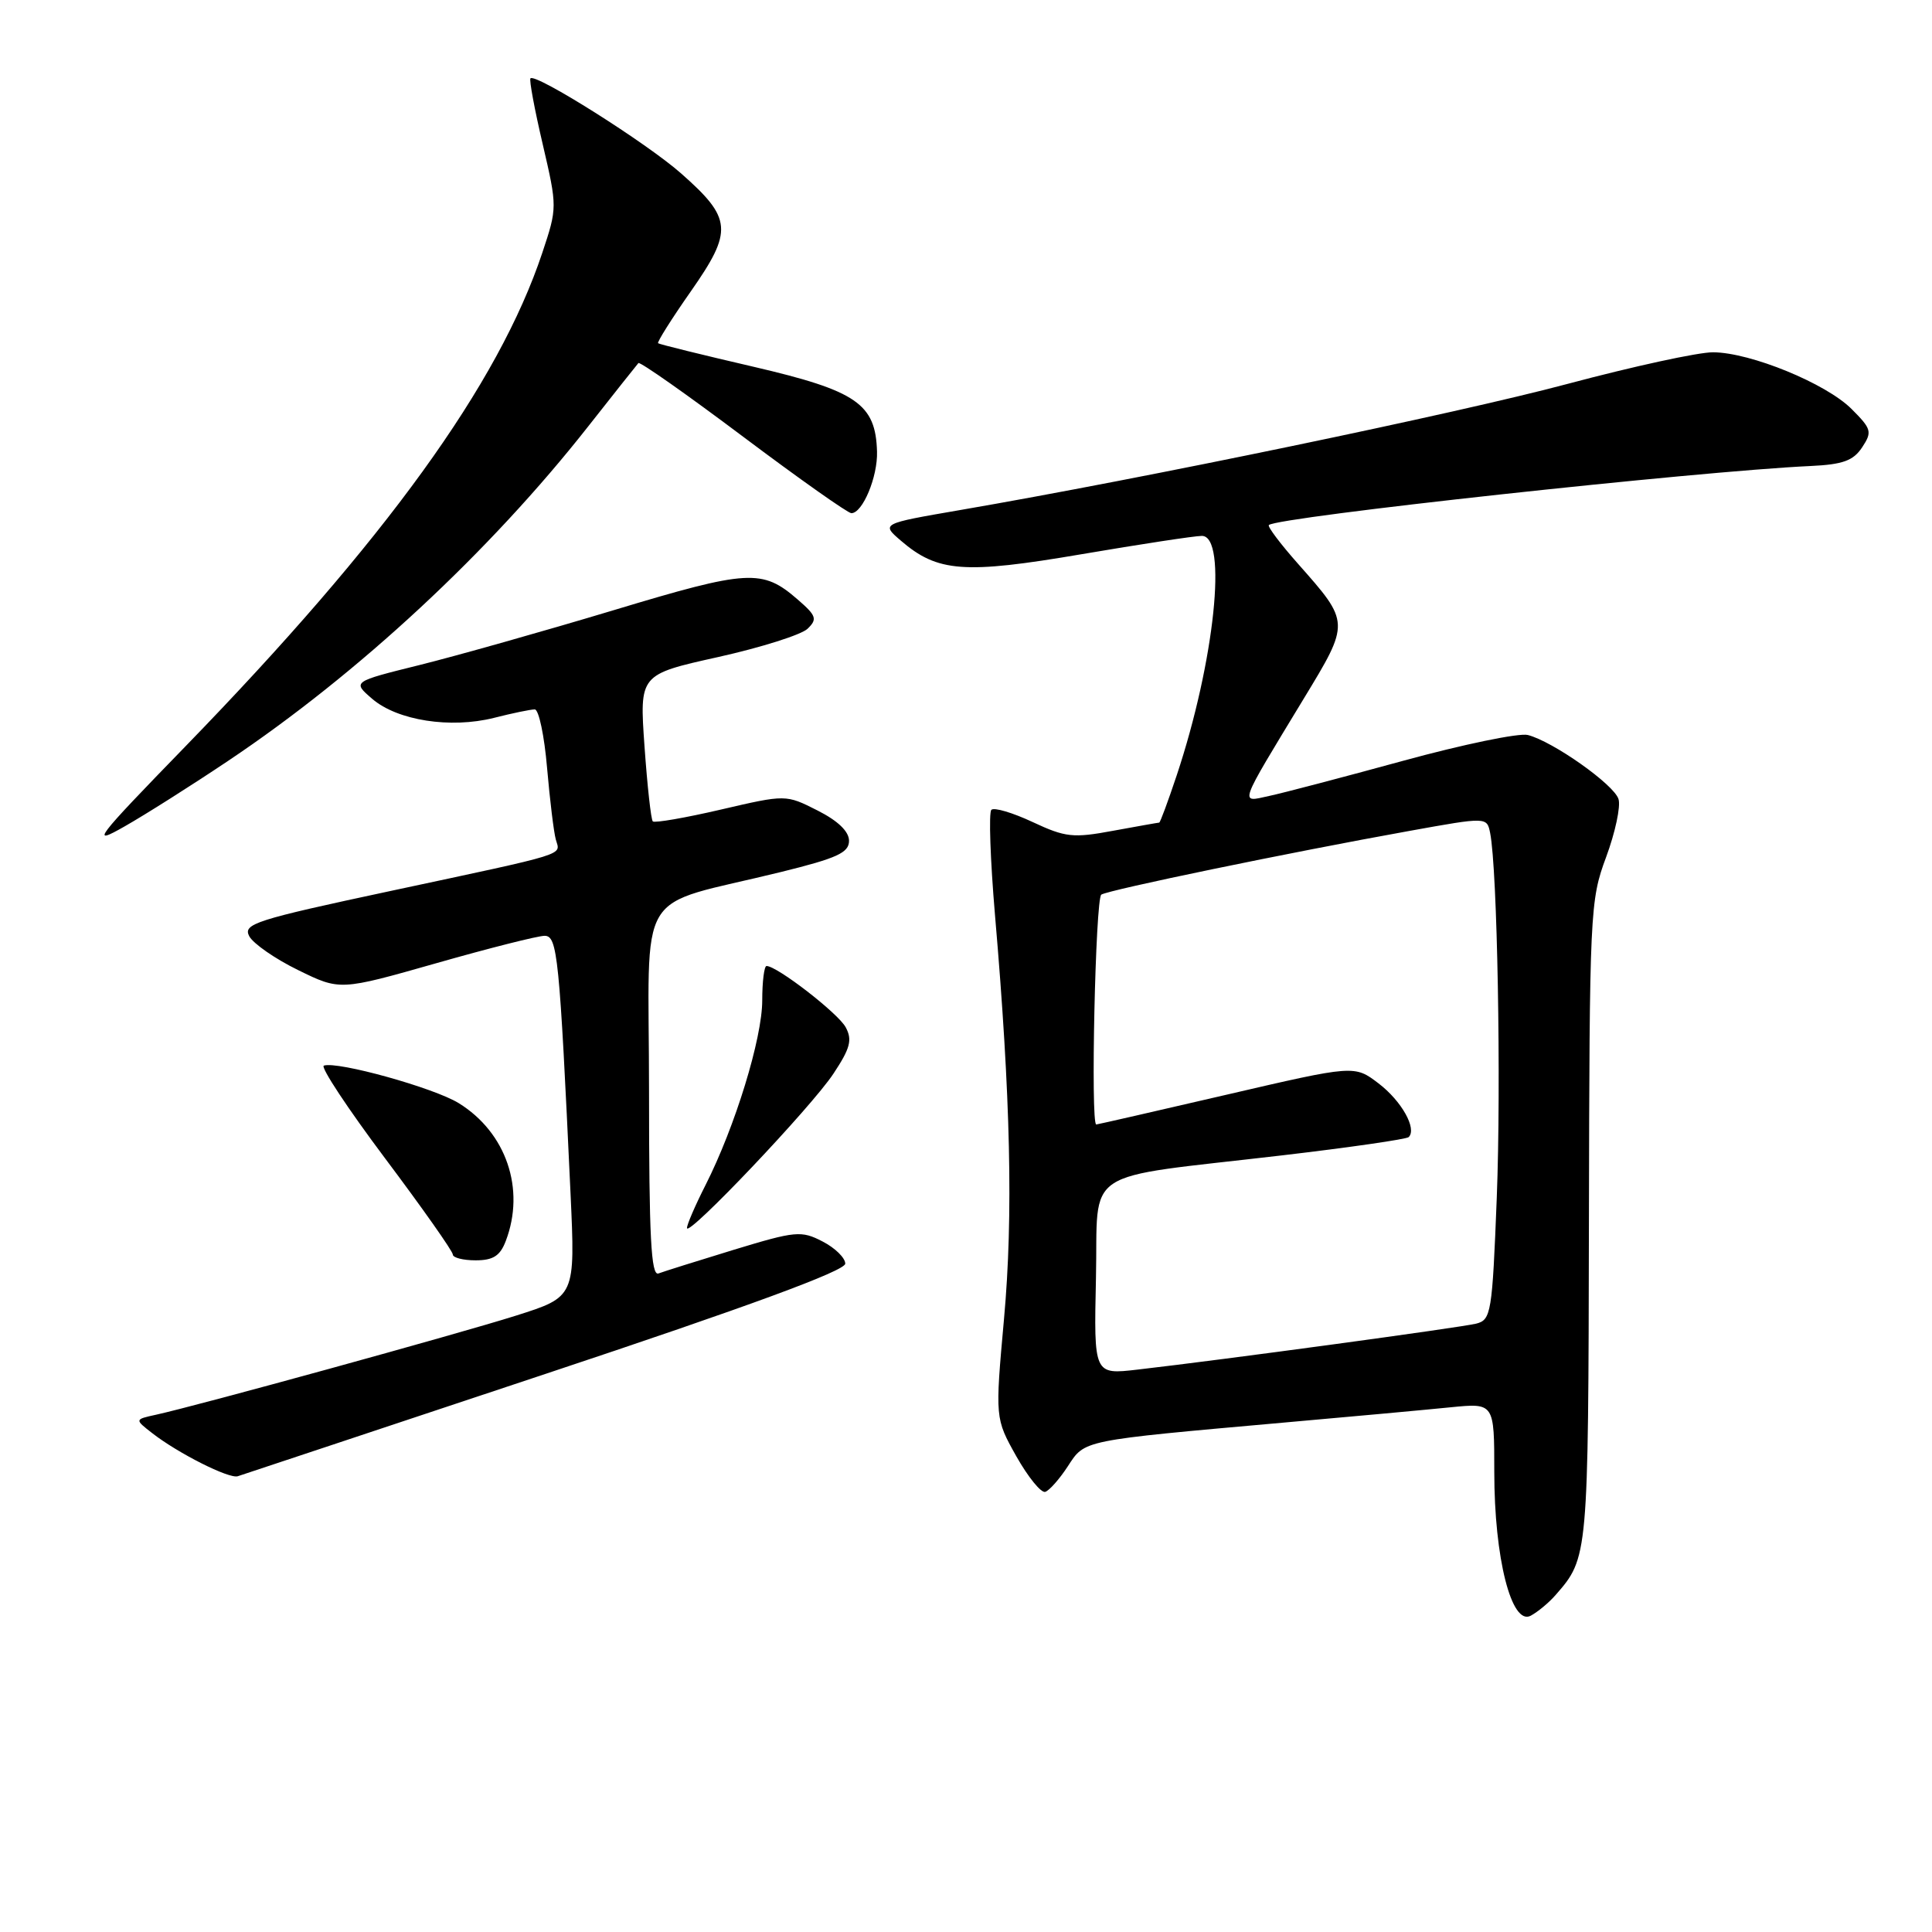 <?xml version="1.0" encoding="UTF-8" standalone="no"?>
<!DOCTYPE svg PUBLIC "-//W3C//DTD SVG 1.1//EN" "http://www.w3.org/Graphics/SVG/1.1/DTD/svg11.dtd" >
<svg xmlns="http://www.w3.org/2000/svg" xmlns:xlink="http://www.w3.org/1999/xlink" version="1.1" viewBox="0 0 256 256">
 <g >
 <path fill="currentColor"
d=" M 206.13 211.34 C 210.45 206.40 210.46 206.32 210.54 162.00 C 210.62 120.78 210.68 119.32 212.82 113.57 C 214.03 110.30 214.77 106.84 214.46 105.88 C 213.85 103.94 205.75 98.23 202.44 97.39 C 201.28 97.10 193.84 98.64 185.92 100.81 C 177.99 102.98 170.00 105.08 168.16 105.47 C 164.24 106.32 163.98 107.05 172.72 92.63 C 178.91 82.44 178.91 82.52 172.00 74.71 C 169.66 72.07 167.92 69.76 168.13 69.57 C 169.29 68.50 224.90 62.44 239.88 61.75 C 244.18 61.55 245.57 61.05 246.74 59.28 C 248.10 57.22 247.99 56.84 245.34 54.19 C 241.96 50.81 231.96 46.71 227.00 46.68 C 225.07 46.66 216.39 48.55 207.70 50.87 C 193.11 54.77 151.72 63.37 127.13 67.60 C 116.75 69.39 116.75 69.39 119.38 71.65 C 124.23 75.82 127.75 76.09 143.29 73.44 C 151.11 72.11 158.29 71.01 159.25 71.01 C 162.69 70.99 160.95 87.64 155.92 102.74 C 154.77 106.18 153.73 109.00 153.60 109.00 C 153.47 109.00 150.73 109.49 147.50 110.08 C 142.19 111.07 141.18 110.96 136.82 108.92 C 134.17 107.68 131.71 106.95 131.36 107.31 C 131.00 107.67 131.22 113.93 131.84 121.23 C 133.92 145.41 134.27 161.12 133.04 174.72 C 131.85 187.94 131.85 187.94 134.67 192.97 C 136.23 195.73 137.95 197.85 138.50 197.68 C 139.05 197.50 140.40 195.97 141.50 194.28 C 143.78 190.78 143.19 190.90 170.00 188.51 C 179.07 187.71 189.09 186.79 192.25 186.47 C 198.00 185.90 198.00 185.90 198.00 195.05 C 198.00 206.45 200.28 215.45 202.83 214.09 C 203.76 213.59 205.25 212.36 206.13 211.34 Z  M 72.25 182.06 C 99.19 173.10 112.00 168.39 112.00 167.44 C 112.00 166.68 110.65 165.35 108.99 164.50 C 106.17 163.04 105.43 163.11 97.24 165.60 C 92.43 167.07 87.94 168.48 87.25 168.74 C 86.27 169.11 86.00 163.89 86.00 144.65 C 86.00 116.74 83.80 120.40 103.50 115.54 C 110.92 113.71 112.50 112.99 112.50 111.41 C 112.50 110.17 111.03 108.76 108.32 107.39 C 104.13 105.27 104.13 105.27 95.53 107.27 C 90.81 108.37 86.74 109.07 86.50 108.84 C 86.26 108.60 85.77 104.12 85.40 98.89 C 84.73 89.38 84.73 89.38 95.12 87.07 C 100.83 85.80 106.17 84.11 107.00 83.32 C 108.33 82.04 108.18 81.59 105.70 79.44 C 101.00 75.36 99.20 75.46 81.29 80.86 C 72.05 83.64 60.49 86.90 55.59 88.12 C 46.68 90.33 46.68 90.33 49.32 92.60 C 52.65 95.47 59.70 96.57 65.46 95.12 C 67.89 94.50 70.32 94.00 70.86 94.00 C 71.39 94.00 72.13 97.49 72.49 101.75 C 72.86 106.01 73.38 110.29 73.65 111.25 C 74.24 113.39 75.73 112.93 51.79 118.05 C 33.78 121.90 32.16 122.42 33.03 124.06 C 33.56 125.04 36.48 127.07 39.52 128.55 C 45.05 131.26 45.05 131.26 57.81 127.63 C 64.82 125.63 71.28 124.00 72.16 124.00 C 73.87 124.00 74.13 126.62 75.60 158.17 C 76.23 171.84 76.23 171.84 68.33 174.34 C 60.60 176.78 26.27 186.23 20.67 187.46 C 17.83 188.08 17.83 188.08 20.17 189.90 C 23.58 192.56 30.34 195.97 31.50 195.61 C 32.05 195.43 50.39 189.34 72.25 182.06 Z  M 67.02 164.43 C 69.64 157.56 67.08 150.06 60.78 146.17 C 57.49 144.14 44.72 140.59 42.91 141.20 C 42.43 141.37 46.08 146.89 51.02 153.48 C 55.96 160.06 60.00 165.80 60.00 166.23 C 60.00 166.65 61.36 167.00 63.02 167.00 C 65.35 167.00 66.27 166.41 67.02 164.43 Z  M 110.44 142.26 C 112.66 138.91 112.96 137.79 112.06 136.12 C 111.08 134.28 102.97 128.00 101.57 128.00 C 101.26 128.00 101.00 130.06 101.00 132.57 C 101.00 137.58 97.40 149.31 93.49 157.02 C 92.12 159.72 91.01 162.29 91.03 162.72 C 91.07 164.01 107.52 146.69 110.44 142.26 Z  M 30.21 100.83 C 47.49 89.26 64.87 73.12 77.94 56.50 C 81.40 52.10 84.40 48.32 84.59 48.11 C 84.79 47.89 91.03 52.28 98.46 57.86 C 105.89 63.44 112.35 68.00 112.81 68.00 C 114.30 68.00 116.31 63.18 116.21 59.85 C 116.03 53.51 113.54 51.79 99.90 48.61 C 93.08 47.03 87.37 45.62 87.20 45.48 C 87.04 45.35 88.99 42.24 91.55 38.59 C 97.15 30.58 97.01 28.94 90.25 22.98 C 85.72 18.97 70.99 9.68 70.29 10.38 C 70.10 10.56 70.83 14.49 71.91 19.10 C 73.85 27.45 73.85 27.51 71.86 33.49 C 66.06 50.90 51.08 71.61 24.54 98.93 C 12.54 111.28 11.90 112.13 16.50 109.51 C 19.25 107.95 25.42 104.04 30.21 100.83 Z  M 145.22 169.36 C 145.55 154.46 142.83 156.26 169.82 153.10 C 178.80 152.05 186.38 150.95 186.66 150.67 C 187.78 149.56 185.71 145.88 182.67 143.56 C 179.47 141.12 179.47 141.12 162.50 145.06 C 153.16 147.23 145.41 149.00 145.26 149.00 C 144.49 149.00 145.15 119.03 145.93 118.54 C 146.97 117.90 170.80 112.97 186.76 110.10 C 197.02 108.25 197.02 108.25 197.45 110.37 C 198.41 115.17 198.92 143.59 198.33 158.69 C 197.73 174.01 197.58 174.89 195.60 175.39 C 193.55 175.90 162.22 180.16 150.72 181.48 C 144.94 182.15 144.94 182.15 145.22 169.36 Z "/>
</g>
</svg>
